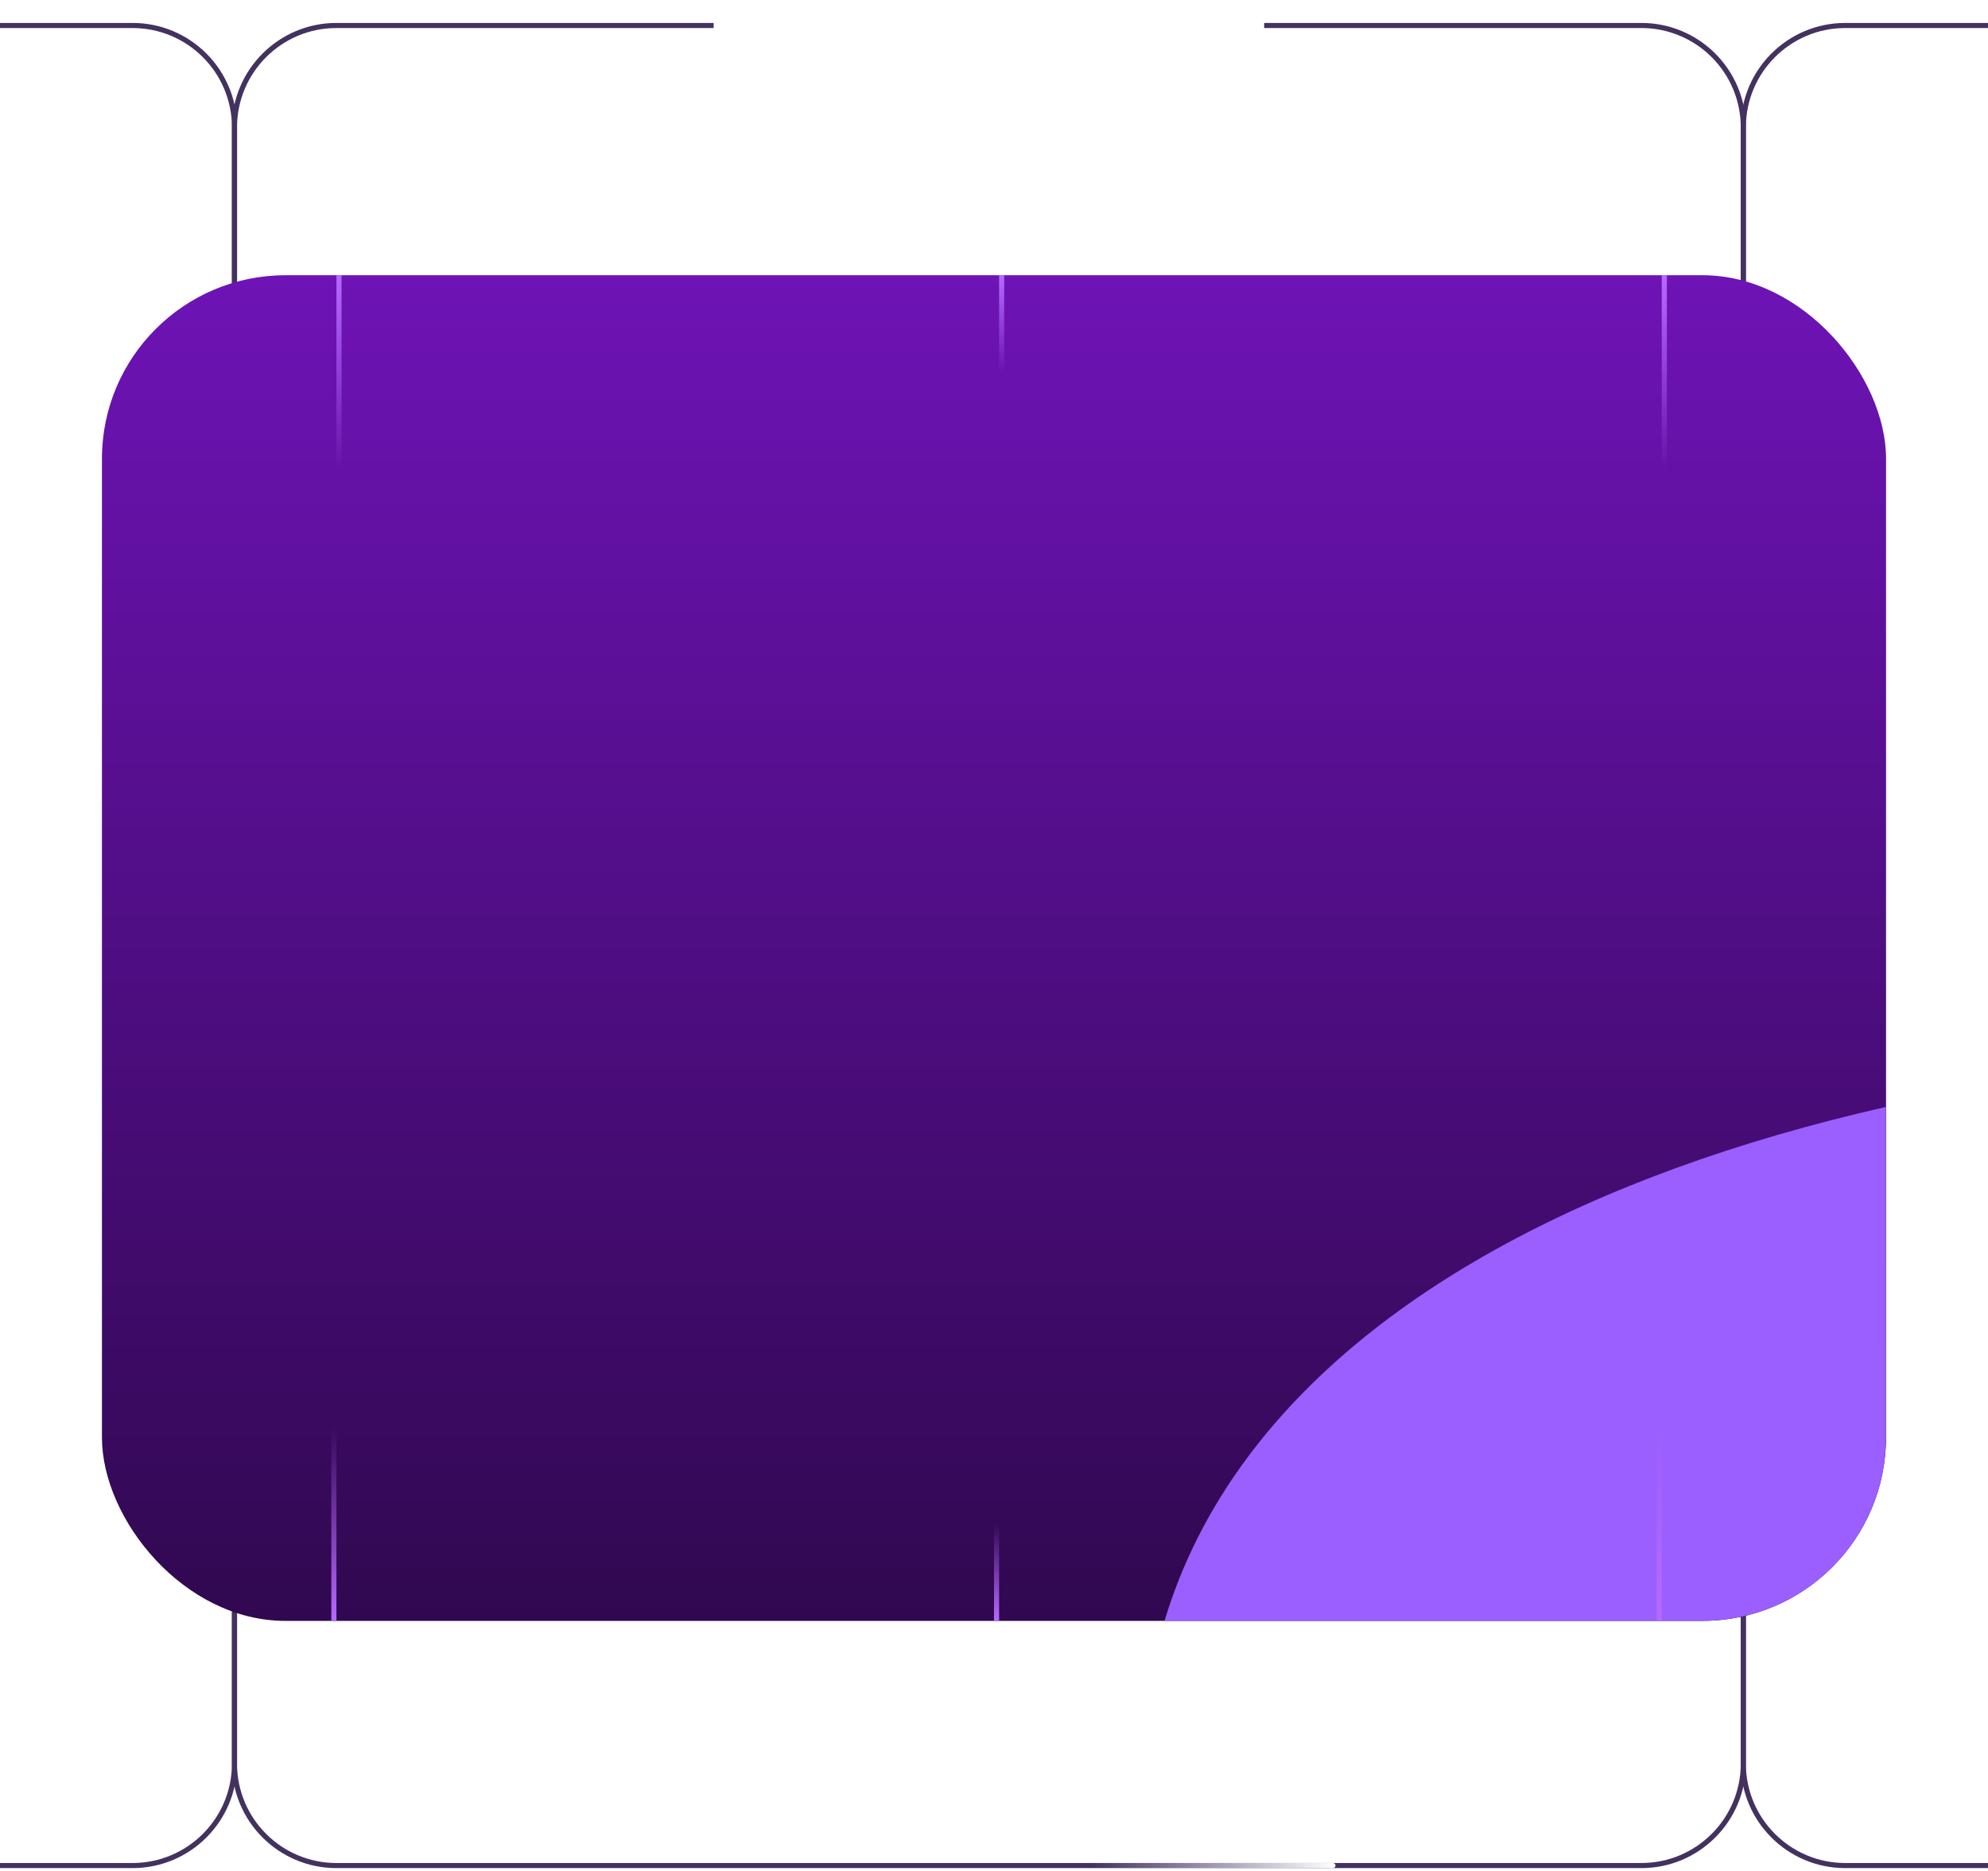 <svg width="390" height="367" viewBox="0 0 390 367" fill="none" xmlns="http://www.w3.org/2000/svg">
<path d="M248 5H322C333.046 5 342 13.954 342 25V346C342 357.046 333.046 366 322 366H66C54.954 366 46 357.046 46 346V25C46 13.954 54.954 5 66 5H140" stroke="#43325F"/>
<path d="M0 5H26C37.046 5 46 13.954 46 25V346C46 357.046 37.046 366 26 366H0" stroke="#43325F"/>
<path d="M390 366H362C350.954 366 342 357.046 342 346V25C342 13.954 350.954 5 362 5H390" stroke="#43325F"/>
<rect x="214" y="365.5" width="48" height="1" rx="0.5" fill="url(#paint0_linear_334_5082)"/>
<g clip-path="url(#clip0_334_5082)">
<rect x="20" y="54" width="350" height="264" rx="36" fill="url(#paint1_linear_334_5082)"/>
<g style="mix-blend-mode:lighten" filter="url(#filter0_f_334_5082)">
<ellipse cx="401.533" cy="331.5" rx="401.533" ry="331.5" transform="matrix(-0.999 0.044 0.673 0.74 861.281 188)" fill="#9B5EFF"/>
</g>
<line x1="65.5" y1="318" x2="65.5" y2="280" stroke="url(#paint2_linear_334_5082)"/>
<line x1="195.5" y1="318" x2="195.5" y2="299" stroke="url(#paint3_linear_334_5082)"/>
<line x1="325.5" y1="318" x2="325.5" y2="280" stroke="url(#paint4_linear_334_5082)"/>
<line x1="326.5" y1="54" x2="326.5" y2="92" stroke="url(#paint5_linear_334_5082)"/>
<line x1="196.5" y1="54" x2="196.5" y2="73" stroke="url(#paint6_linear_334_5082)"/>
<line x1="66.5" y1="54" x2="66.5" y2="92" stroke="url(#paint7_linear_334_5082)"/>
</g>
<path opacity="0.6" d="M161.303 0.27V9H159.967V0.27H161.303ZM163.236 9V0.27H164.777L168.064 5.467C168.174 5.639 168.297 5.844 168.434 6.082C168.57 6.32 168.715 6.59 168.867 6.891C169.02 7.188 169.17 7.512 169.318 7.863H169.154C169.119 7.531 169.092 7.203 169.072 6.879C169.057 6.551 169.045 6.244 169.037 5.959C169.029 5.674 169.025 5.434 169.025 5.238V0.27H170.379V9H168.832L165.885 4.354C165.729 4.1 165.574 3.844 165.422 3.586C165.273 3.328 165.107 3.031 164.924 2.695C164.744 2.355 164.523 1.943 164.262 1.459H164.473C164.492 1.889 164.512 2.291 164.531 2.666C164.551 3.037 164.564 3.367 164.572 3.656C164.584 3.941 164.59 4.17 164.59 4.342V9H163.236ZM174.809 9L171.65 0.27H173.092L174.791 5.127C174.916 5.502 175.059 5.961 175.219 6.504C175.383 7.047 175.568 7.688 175.775 8.426H175.5C175.703 7.672 175.883 7.027 176.039 6.492C176.199 5.957 176.34 5.502 176.461 5.127L178.113 0.27H179.561L176.443 9H174.809ZM180.826 9V0.27H186.322V1.418H182.162V4.02H186.023V5.162H182.162V7.852H186.357V9H180.826ZM190.998 9.146C190.346 9.146 189.779 9.043 189.299 8.836C188.818 8.629 188.441 8.334 188.168 7.951C187.898 7.564 187.75 7.105 187.723 6.574H189.064C189.092 6.891 189.193 7.152 189.369 7.359C189.549 7.566 189.781 7.721 190.066 7.822C190.352 7.924 190.66 7.975 190.992 7.975C191.363 7.975 191.691 7.918 191.977 7.805C192.266 7.688 192.494 7.523 192.662 7.312C192.83 7.098 192.914 6.85 192.914 6.568C192.914 6.314 192.84 6.107 192.691 5.947C192.547 5.783 192.35 5.648 192.1 5.543C191.854 5.434 191.572 5.338 191.256 5.256L190.236 4.975C189.521 4.783 188.963 4.5 188.561 4.125C188.162 3.75 187.963 3.264 187.963 2.666C187.963 2.162 188.098 1.723 188.367 1.348C188.641 0.969 189.01 0.676 189.475 0.469C189.943 0.258 190.471 0.152 191.057 0.152C191.654 0.152 192.18 0.258 192.633 0.469C193.09 0.676 193.447 0.961 193.705 1.324C193.967 1.688 194.104 2.102 194.115 2.566H192.814C192.771 2.168 192.586 1.859 192.258 1.641C191.934 1.422 191.523 1.312 191.027 1.312C190.676 1.312 190.369 1.367 190.107 1.477C189.85 1.586 189.648 1.738 189.504 1.934C189.363 2.125 189.293 2.344 189.293 2.59C189.293 2.867 189.377 3.092 189.545 3.264C189.717 3.432 189.924 3.566 190.166 3.668C190.412 3.766 190.646 3.844 190.869 3.902L191.719 4.125C191.996 4.195 192.281 4.291 192.574 4.412C192.871 4.529 193.145 4.684 193.395 4.875C193.645 5.062 193.846 5.297 193.998 5.578C194.154 5.855 194.232 6.191 194.232 6.586C194.232 7.078 194.105 7.518 193.852 7.904C193.598 8.291 193.229 8.596 192.744 8.818C192.264 9.037 191.682 9.146 190.998 9.146ZM195.387 1.418V0.27H202.166V1.418H199.453V9H198.111V1.418H195.387ZM206.93 9.117C206.176 9.117 205.5 8.939 204.902 8.584C204.309 8.225 203.84 7.711 203.496 7.043C203.156 6.371 202.986 5.57 202.986 4.641C202.986 3.707 203.156 2.906 203.496 2.238C203.84 1.566 204.309 1.051 204.902 0.691C205.5 0.332 206.176 0.152 206.93 0.152C207.684 0.152 208.355 0.332 208.945 0.691C209.539 1.051 210.006 1.566 210.346 2.238C210.689 2.906 210.861 3.707 210.861 4.641C210.861 5.57 210.689 6.371 210.346 7.043C210.006 7.711 209.539 8.225 208.945 8.584C208.355 8.939 207.684 9.117 206.93 9.117ZM206.93 7.898C207.426 7.898 207.869 7.775 208.26 7.529C208.654 7.279 208.965 6.912 209.191 6.428C209.422 5.939 209.537 5.344 209.537 4.641C209.537 3.93 209.422 3.332 209.191 2.848C208.965 2.359 208.654 1.992 208.26 1.746C207.869 1.496 207.426 1.371 206.93 1.371C206.43 1.371 205.982 1.496 205.588 1.746C205.193 1.996 204.881 2.365 204.65 2.854C204.424 3.338 204.311 3.934 204.311 4.641C204.311 5.344 204.424 5.938 204.65 6.422C204.881 6.906 205.193 7.273 205.588 7.523C205.982 7.773 206.43 7.898 206.93 7.898ZM212.49 9V0.27H215.619C216.291 0.27 216.852 0.387 217.301 0.621C217.75 0.852 218.086 1.174 218.309 1.588C218.531 2.002 218.643 2.477 218.643 3.012C218.643 3.551 218.529 4.023 218.303 4.43C218.08 4.832 217.744 5.145 217.295 5.367C216.846 5.59 216.283 5.701 215.607 5.701H213.258V4.559H215.479C215.908 4.559 216.254 4.498 216.516 4.377C216.781 4.252 216.977 4.074 217.102 3.844C217.227 3.613 217.289 3.336 217.289 3.012C217.289 2.684 217.227 2.4 217.102 2.162C216.977 1.924 216.781 1.74 216.516 1.611C216.25 1.479 215.9 1.412 215.467 1.412H213.826V9H212.49ZM217.453 9L215.338 5.057H216.82L218.971 9H217.453ZM223.201 9.146C222.549 9.146 221.982 9.043 221.502 8.836C221.021 8.629 220.645 8.334 220.371 7.951C220.102 7.564 219.953 7.105 219.926 6.574H221.268C221.295 6.891 221.396 7.152 221.572 7.359C221.752 7.566 221.984 7.721 222.27 7.822C222.555 7.924 222.863 7.975 223.195 7.975C223.566 7.975 223.895 7.918 224.18 7.805C224.469 7.688 224.697 7.523 224.865 7.312C225.033 7.098 225.117 6.85 225.117 6.568C225.117 6.314 225.043 6.107 224.895 5.947C224.75 5.783 224.553 5.648 224.303 5.543C224.057 5.434 223.775 5.338 223.459 5.256L222.439 4.975C221.725 4.783 221.166 4.5 220.764 4.125C220.365 3.75 220.166 3.264 220.166 2.666C220.166 2.162 220.301 1.723 220.57 1.348C220.844 0.969 221.213 0.676 221.678 0.469C222.146 0.258 222.674 0.152 223.26 0.152C223.857 0.152 224.383 0.258 224.836 0.469C225.293 0.676 225.65 0.961 225.908 1.324C226.17 1.688 226.307 2.102 226.318 2.566H225.018C224.975 2.168 224.789 1.859 224.461 1.641C224.137 1.422 223.727 1.312 223.23 1.312C222.879 1.312 222.572 1.367 222.311 1.477C222.053 1.586 221.852 1.738 221.707 1.934C221.566 2.125 221.496 2.344 221.496 2.59C221.496 2.867 221.58 3.092 221.748 3.264C221.92 3.432 222.127 3.566 222.369 3.668C222.615 3.766 222.85 3.844 223.072 3.902L223.922 4.125C224.199 4.195 224.484 4.291 224.777 4.412C225.074 4.529 225.348 4.684 225.598 4.875C225.848 5.062 226.049 5.297 226.201 5.578C226.357 5.855 226.436 6.191 226.436 6.586C226.436 7.078 226.309 7.518 226.055 7.904C225.801 8.291 225.432 8.596 224.947 8.818C224.467 9.037 223.885 9.146 223.201 9.146Z" fill="white"/>
<defs>
<filter id="filter0_f_334_5082" x="-79.865" y="-98.914" width="1526.15" height="1099.74" filterUnits="userSpaceOnUse" color-interpolation-filters="sRGB">
<feFlood flood-opacity="0" result="BackgroundImageFix"/>
<feBlend mode="normal" in="SourceGraphic" in2="BackgroundImageFix" result="shape"/>
<feGaussianBlur stdDeviation="152" result="effect1_foregroundBlur_334_5082"/>
</filter>
<linearGradient id="paint0_linear_334_5082" x1="262" y1="366" x2="214" y2="366" gradientUnits="userSpaceOnUse">
<stop stop-color="white"/>
<stop offset="1" stop-color="white" stop-opacity="0"/>
</linearGradient>
<linearGradient id="paint1_linear_334_5082" x1="195" y1="54" x2="195" y2="318" gradientUnits="userSpaceOnUse">
<stop stop-color="#6E13B6"/>
<stop offset="1" stop-color="#300850"/>
</linearGradient>
<linearGradient id="paint2_linear_334_5082" x1="66.5" y1="280" x2="66.5" y2="318" gradientUnits="userSpaceOnUse">
<stop stop-color="#B66AFF" stop-opacity="0"/>
<stop offset="1" stop-color="#B66AFF"/>
</linearGradient>
<linearGradient id="paint3_linear_334_5082" x1="196.5" y1="299" x2="196.5" y2="318" gradientUnits="userSpaceOnUse">
<stop stop-color="#B66AFF" stop-opacity="0"/>
<stop offset="1" stop-color="#B66AFF"/>
</linearGradient>
<linearGradient id="paint4_linear_334_5082" x1="326.5" y1="280" x2="326.5" y2="318" gradientUnits="userSpaceOnUse">
<stop stop-color="#B66AFF" stop-opacity="0"/>
<stop offset="1" stop-color="#B66AFF"/>
</linearGradient>
<linearGradient id="paint5_linear_334_5082" x1="325.5" y1="92" x2="325.5" y2="54" gradientUnits="userSpaceOnUse">
<stop stop-color="#B66AFF" stop-opacity="0"/>
<stop offset="1" stop-color="#B66AFF"/>
</linearGradient>
<linearGradient id="paint6_linear_334_5082" x1="195.5" y1="73" x2="195.5" y2="54" gradientUnits="userSpaceOnUse">
<stop stop-color="#B66AFF" stop-opacity="0"/>
<stop offset="1" stop-color="#B66AFF"/>
</linearGradient>
<linearGradient id="paint7_linear_334_5082" x1="65.5" y1="92" x2="65.5" y2="54" gradientUnits="userSpaceOnUse">
<stop stop-color="#B66AFF" stop-opacity="0"/>
<stop offset="1" stop-color="#B66AFF"/>
</linearGradient>
<clipPath id="clip0_334_5082">
<rect x="20" y="54" width="350" height="264" rx="36" fill="white"/>
</clipPath>
</defs>
</svg>
